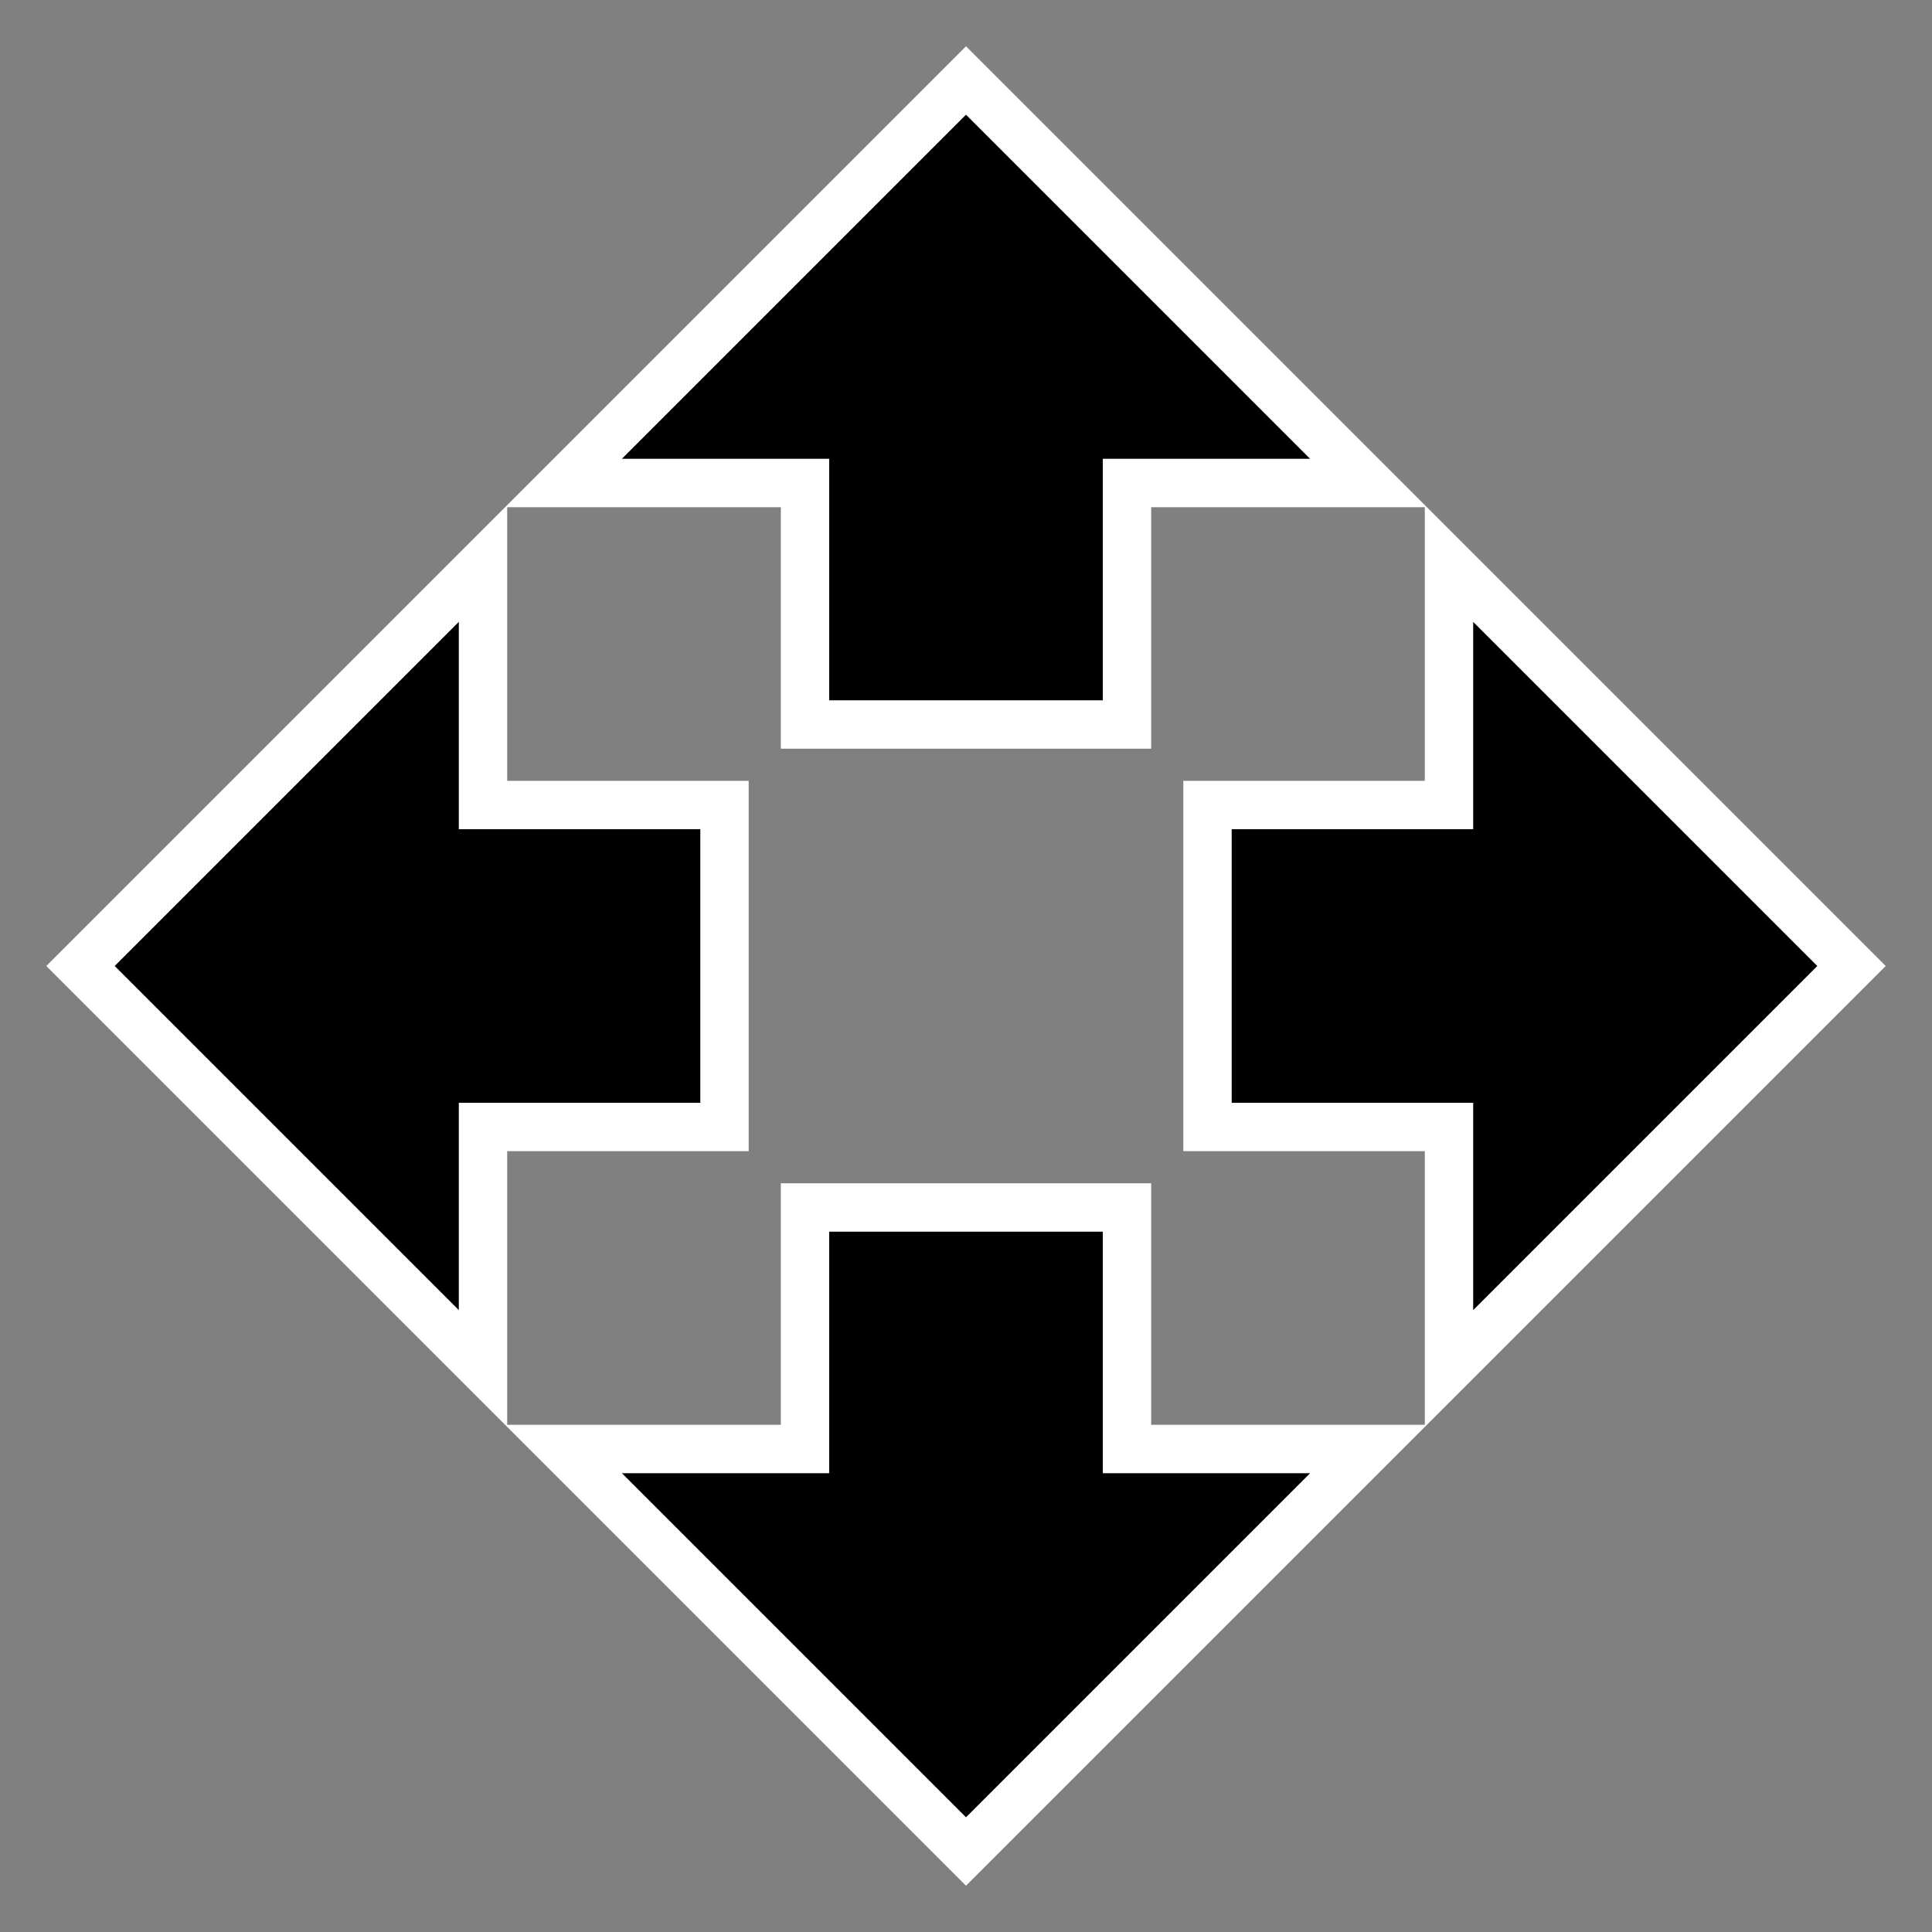 <?xml version="1.0" encoding="UTF-8" standalone="no"?>
<svg
   height="24"
   viewBox="0 0 24 24"
   width="24"
   version="1.1"
   id="svg974"
   sodipodi:docname="tool-move-cursor-symbolic.svg"
   inkscape:version="1.1.1 (3bf5ae0d25, 2021-09-20)"
   xmlns:inkscape="http://www.inkscape.org/namespaces/inkscape"
   xmlns:sodipodi="http://sodipodi.sourceforge.net/DTD/sodipodi-0.dtd"
   xmlns="http://www.w3.org/2000/svg"
   xmlns:svg="http://www.w3.org/2000/svg">
  <rect x="0" y="0" width="24" height="24" fill="#808080" stroke="none"/>
  <defs
     id="defs978" />
  <sodipodi:namedview
     id="namedview976"
     pagecolor="#ffffff"
     bordercolor="#666666"
     borderopacity="1.0"
     inkscape:pageshadow="2"
     inkscape:pageopacity="0.0"
     inkscape:pagecheckerboard="0"
     showgrid="false"
     inkscape:zoom="35.458333"
     inkscape:cx="11.224442"
     inkscape:cy="9.4477087"
     inkscape:window-width="1920"
     inkscape:window-height="1023"
     inkscape:window-x="0"
     inkscape:window-y="20"
     inkscape:window-maximized="1"
     inkscape:current-layer="svg974" />
  <path
     id="path972"
     style="stroke:#ffffff;stroke-opacity:1;stroke-linejoin:miter;stroke-width:0.601;stroke-miterlimit:4;stroke-dasharray:none;stroke-linecap:butt;paint-order:markers fill stroke"
     d="M 12 1 L 7 6 L 10 6 L 10 9 L 14 9 L 14 6 L 17 6 L 12 1 z M 6 7 L 1 12 L 6 17 L 6 14 L 9 14 L 9 10 L 6 10 L 6 7 z M 18 7 L 18 10 L 15 10 L 15 14 L 18 14 L 18 17 L 23 12 L 18 7 z M 10 15 L 10 18 L 7 18 L 12 23 L 17 18 L 14 18 L 14 15 L 10 15 z " />
</svg>

